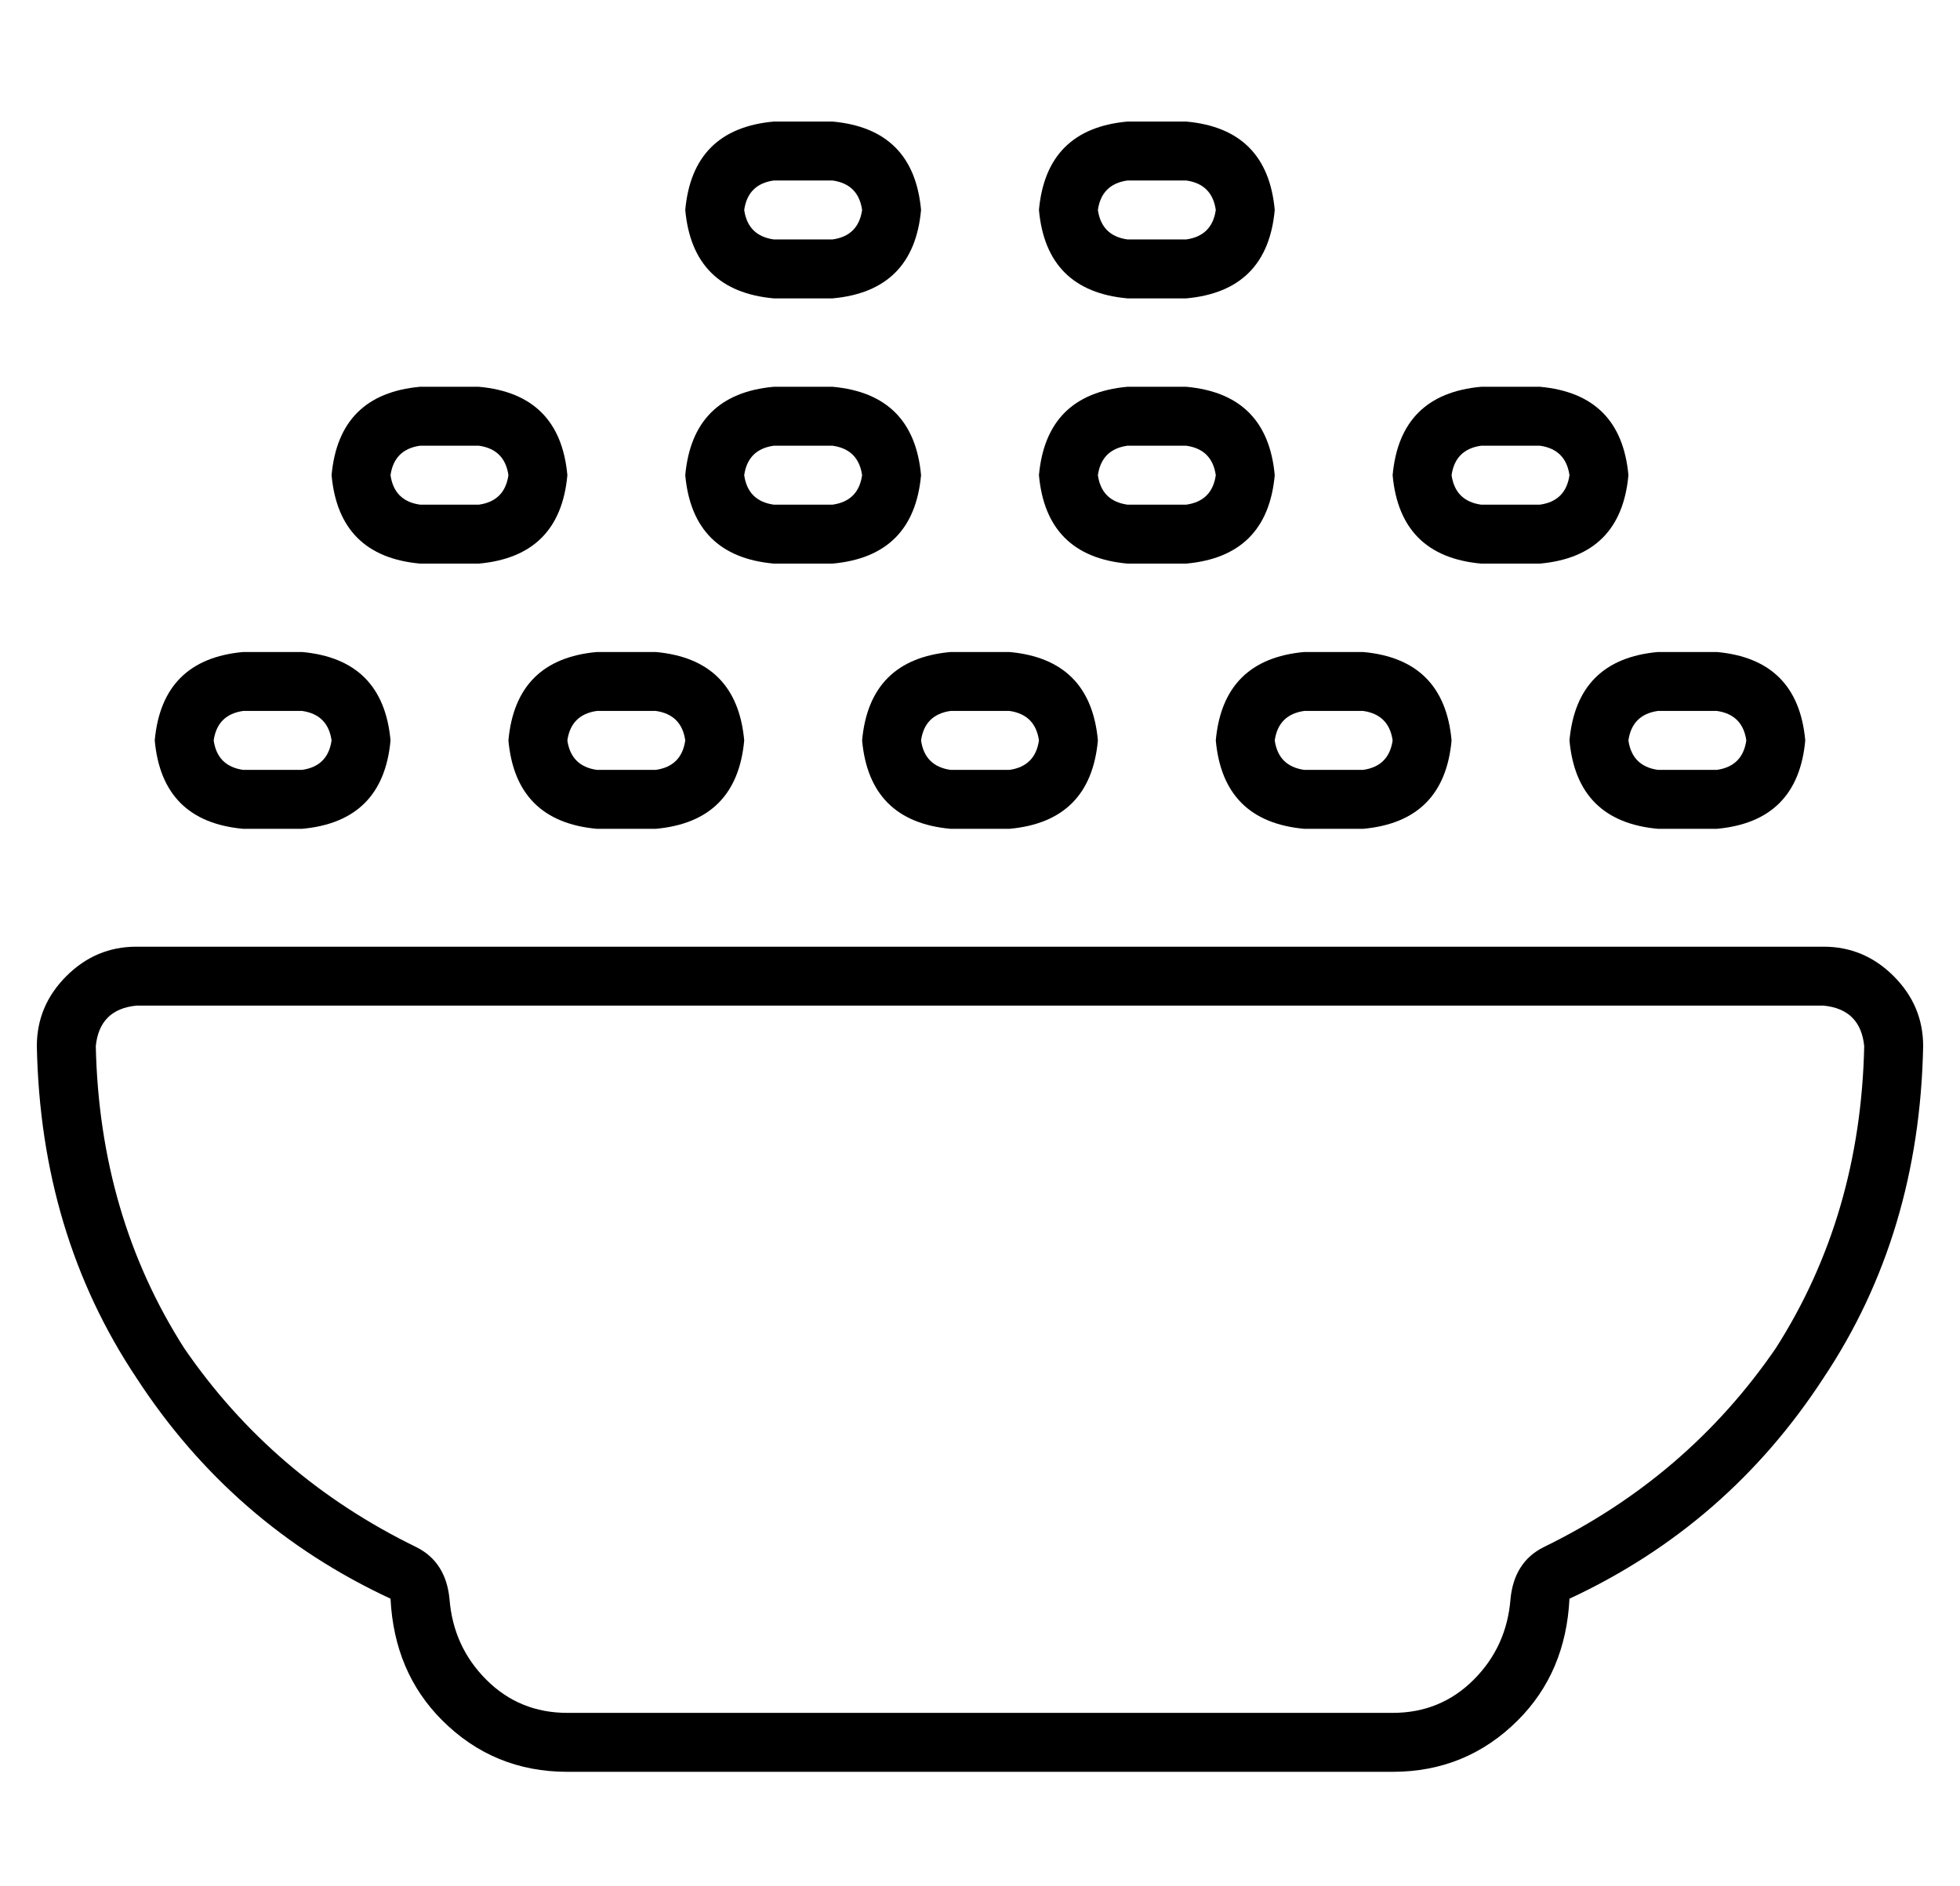 <?xml version="1.0" standalone="no"?>
<!DOCTYPE svg PUBLIC "-//W3C//DTD SVG 1.1//EN" "http://www.w3.org/Graphics/SVG/1.1/DTD/svg11.dtd" >
<svg xmlns="http://www.w3.org/2000/svg" xmlns:xlink="http://www.w3.org/1999/xlink" version="1.1" viewBox="-10 -40 532 512">
   <path fill="currentColor"
d="M192 17q1 -7 8 -8h16v0q7 1 8 8q-1 7 -8 8h-16v0q-7 -1 -8 -8v0zM192 89q1 -7 8 -8h16v0q7 1 8 8q-1 7 -8 8h-16v0q-7 -1 -8 -8v0zM48 161q1 -7 8 -8h16v0q7 1 8 8q-1 7 -8 8h-16v0q-7 -1 -8 -8v0zM240 161q1 -7 8 -8h16v0q7 1 8 8q-1 7 -8 8h-16v0q-7 -1 -8 -8v0z
M144 161q1 -7 8 -8h16v0q7 1 8 8q-1 7 -8 8h-16v0q-7 -1 -8 -8v0zM96 89q1 -7 8 -8h16v0q7 1 8 8q-1 7 -8 8h-16v0q-7 -1 -8 -8v0zM336 161q1 -7 8 -8h16v0q7 1 8 8q-1 7 -8 8h-16v0q-7 -1 -8 -8v0zM288 89q1 -7 8 -8h16v0q7 1 8 8q-1 7 -8 8h-16v0q-7 -1 -8 -8v0zM432 161
q1 -7 8 -8h16v0q7 1 8 8q-1 7 -8 8h-16v0q-7 -1 -8 -8v0zM384 89q1 -7 8 -8h16v0q7 1 8 8q-1 7 -8 8h-16v0q-7 -1 -8 -8v0zM288 17q1 -7 8 -8h16v0q7 1 8 8q-1 7 -8 8h-16v0q-7 -1 -8 -8v0zM176 17q2 22 24 24h16v0q22 -2 24 -24q-2 -22 -24 -24h-16v0q-22 2 -24 24v0z
M200 65q-22 2 -24 24q2 22 24 24h16v0q22 -2 24 -24q-2 -22 -24 -24h-16v0zM32 161q2 22 24 24h16v0q22 -2 24 -24q-2 -22 -24 -24h-16v0q-22 2 -24 24v0zM224 161q2 22 24 24h16v0q22 -2 24 -24q-2 -22 -24 -24h-16v0q-22 2 -24 24v0zM128 161q2 22 24 24h16v0
q22 -2 24 -24q-2 -22 -24 -24h-16v0q-22 2 -24 24v0zM104 65q-22 2 -24 24q2 22 24 24h16v0q22 -2 24 -24q-2 -22 -24 -24h-16v0zM320 161q2 22 24 24h16v0q22 -2 24 -24q-2 -22 -24 -24h-16v0q-22 2 -24 24v0zM296 65q-22 2 -24 24q2 22 24 24h16v0q22 -2 24 -24
q-2 -22 -24 -24h-16v0zM416 161q2 22 24 24h16v0q22 -2 24 -24q-2 -22 -24 -24h-16v0q-22 2 -24 24v0zM392 65q-22 2 -24 24q2 22 24 24h16v0q22 -2 24 -24q-2 -22 -24 -24h-16v0zM296 -7q-22 2 -24 24q2 22 24 24h16v0q22 -2 24 -24q-2 -22 -24 -24h-16v0zM112 394
q-1 -10 -9 -14q-39 -19 -63 -54q-23 -36 -24 -82q1 -10 11 -11h458v0q10 1 11 11q-1 46 -24 82q-24 35 -63 54q-8 4 -9 14q-1 13 -10 22t-22 9h-224v0q-13 0 -22 -9t-10 -22v0zM27 217q-11 0 -19 8v0v0q-8 8 -8 19q1 51 27 90q26 40 69 60q1 20 14 33q14 14 34 14h224v0
q20 0 34 -14q13 -13 14 -33q43 -20 69 -60q26 -39 27 -90q0 -11 -8 -19t-19 -8h-458v0z" />
</svg>
